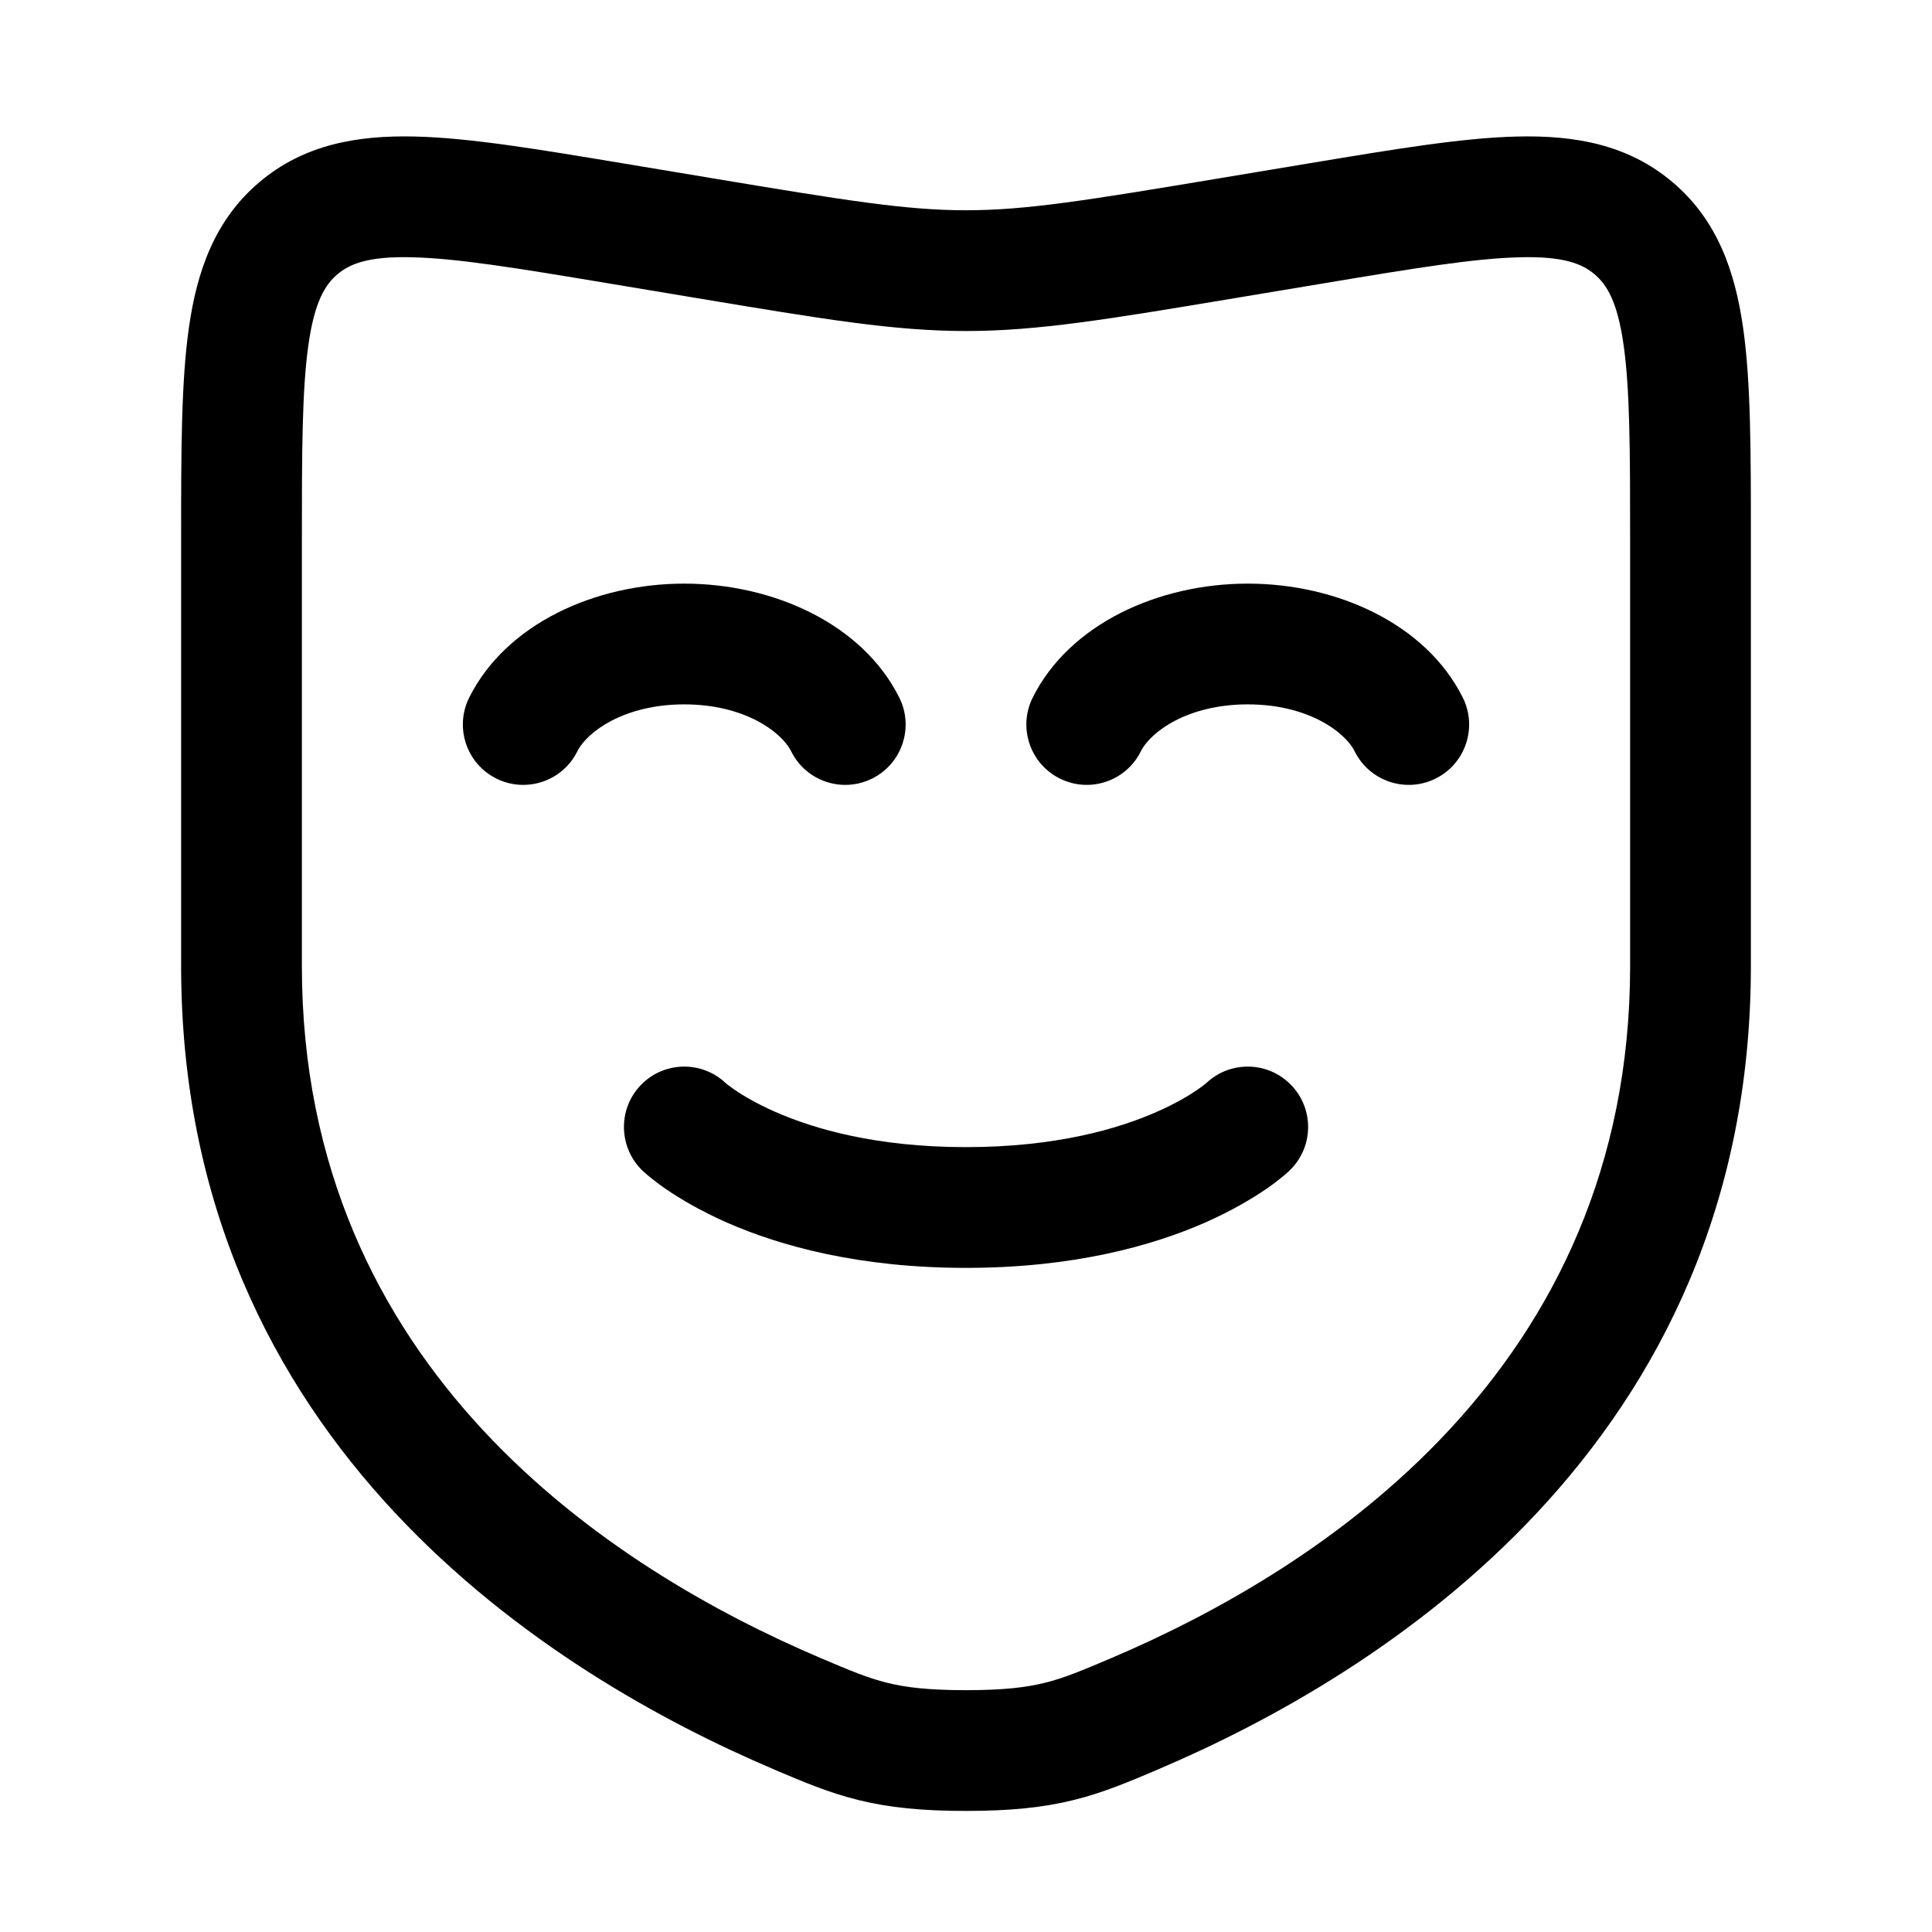 <svg width="24" height="24" viewBox="0 0 24 24" fill="none" xmlns="http://www.w3.org/2000/svg">
<path d="M7.171 9.335C7.294 9.088 7.757 8.75 8.5 8.75C9.243 8.75 9.706 9.088 9.829 9.335C10.014 9.706 10.465 9.856 10.835 9.671C11.206 9.486 11.356 9.035 11.171 8.665C10.712 7.747 9.603 7.25 8.5 7.25C7.397 7.25 6.288 7.747 5.829 8.665C5.644 9.035 5.794 9.486 6.165 9.671C6.535 9.856 6.986 9.706 7.171 9.335Z" fill="#000000"/>
<path d="M15.5 8.75C14.757 8.75 14.294 9.088 14.171 9.335C13.986 9.706 13.535 9.856 13.165 9.671C12.794 9.486 12.644 9.035 12.829 8.665C13.288 7.747 14.396 7.25 15.5 7.25C16.604 7.25 17.712 7.747 18.171 8.665C18.356 9.035 18.206 9.486 17.835 9.671C17.465 9.856 17.014 9.706 16.829 9.335C16.706 9.088 16.243 8.75 15.5 8.75Z" fill="#000000"/>
<path fill-rule="evenodd" clip-rule="evenodd" d="M8.835 2.212L7.725 2.027C6.692 1.855 5.837 1.712 5.155 1.696C4.439 1.679 3.776 1.794 3.222 2.263C2.669 2.731 2.446 3.366 2.346 4.075C2.25 4.75 2.25 5.615 2.25 6.662L2.25 12C2.25 17.964 6.874 20.814 9.605 21.976L9.632 21.988C9.972 22.132 10.29 22.268 10.656 22.359C11.042 22.455 11.452 22.496 12 22.496C12.548 22.496 12.958 22.455 13.344 22.359C13.71 22.268 14.028 22.132 14.368 21.988L14.395 21.976C17.126 20.814 21.75 17.964 21.75 12V6.662C21.75 5.615 21.75 4.75 21.654 4.075C21.553 3.366 21.331 2.731 20.777 2.263C20.224 1.794 19.561 1.679 18.845 1.696C18.163 1.712 17.308 1.855 16.275 2.027L15.165 2.212C13.501 2.489 12.751 2.612 12 2.612C11.249 2.612 10.499 2.489 8.835 2.212ZM4.192 3.407C4.346 3.277 4.576 3.182 5.119 3.196C5.682 3.209 6.431 3.332 7.534 3.516L8.662 3.704C10.233 3.966 11.11 4.112 12 4.112C12.89 4.112 13.767 3.966 15.338 3.704L16.466 3.516C17.569 3.332 18.318 3.209 18.881 3.196C19.424 3.182 19.654 3.277 19.808 3.407C19.962 3.537 20.093 3.749 20.169 4.286C20.248 4.843 20.25 5.601 20.25 6.719V12C20.25 17.017 16.396 19.495 13.808 20.596C13.437 20.754 13.221 20.844 12.981 20.904C12.751 20.961 12.471 20.996 12 20.996C11.529 20.996 11.249 20.961 11.019 20.904C10.779 20.844 10.563 20.754 10.192 20.596C7.604 19.495 3.75 17.017 3.75 12V6.719C3.75 5.601 3.752 4.843 3.831 4.286C3.907 3.749 4.038 3.537 4.192 3.407Z" fill="#000000"/>
<path d="M7.957 13.483C7.671 13.783 7.685 14.26 7.985 14.546L8.016 14.573C8.031 14.587 8.051 14.604 8.076 14.624C8.125 14.664 8.192 14.716 8.278 14.775C8.451 14.893 8.7 15.041 9.029 15.187C9.692 15.478 10.67 15.75 12 15.75C13.33 15.75 14.308 15.478 14.971 15.187C15.3 15.041 15.549 14.893 15.722 14.775C15.808 14.716 15.875 14.664 15.924 14.624C15.949 14.604 15.969 14.587 15.984 14.573L16.004 14.555L16.012 14.549L16.015 14.546L16.016 14.544L16.017 14.543C16.317 14.257 16.329 13.783 16.043 13.483C15.76 13.185 15.291 13.171 14.991 13.449L14.99 13.45L14.985 13.454L14.976 13.462C14.958 13.477 14.924 13.503 14.873 13.538C14.773 13.607 14.606 13.708 14.367 13.813C13.892 14.022 13.12 14.25 12 14.25C10.88 14.25 10.108 14.022 9.633 13.813C9.394 13.708 9.227 13.607 9.126 13.538C9.091 13.513 9.063 13.493 9.044 13.478C9.036 13.472 9.029 13.466 9.024 13.462C9.017 13.456 9.012 13.451 9.01 13.45C8.709 13.171 8.24 13.185 7.957 13.483Z" fill="#000000"/>
</svg>